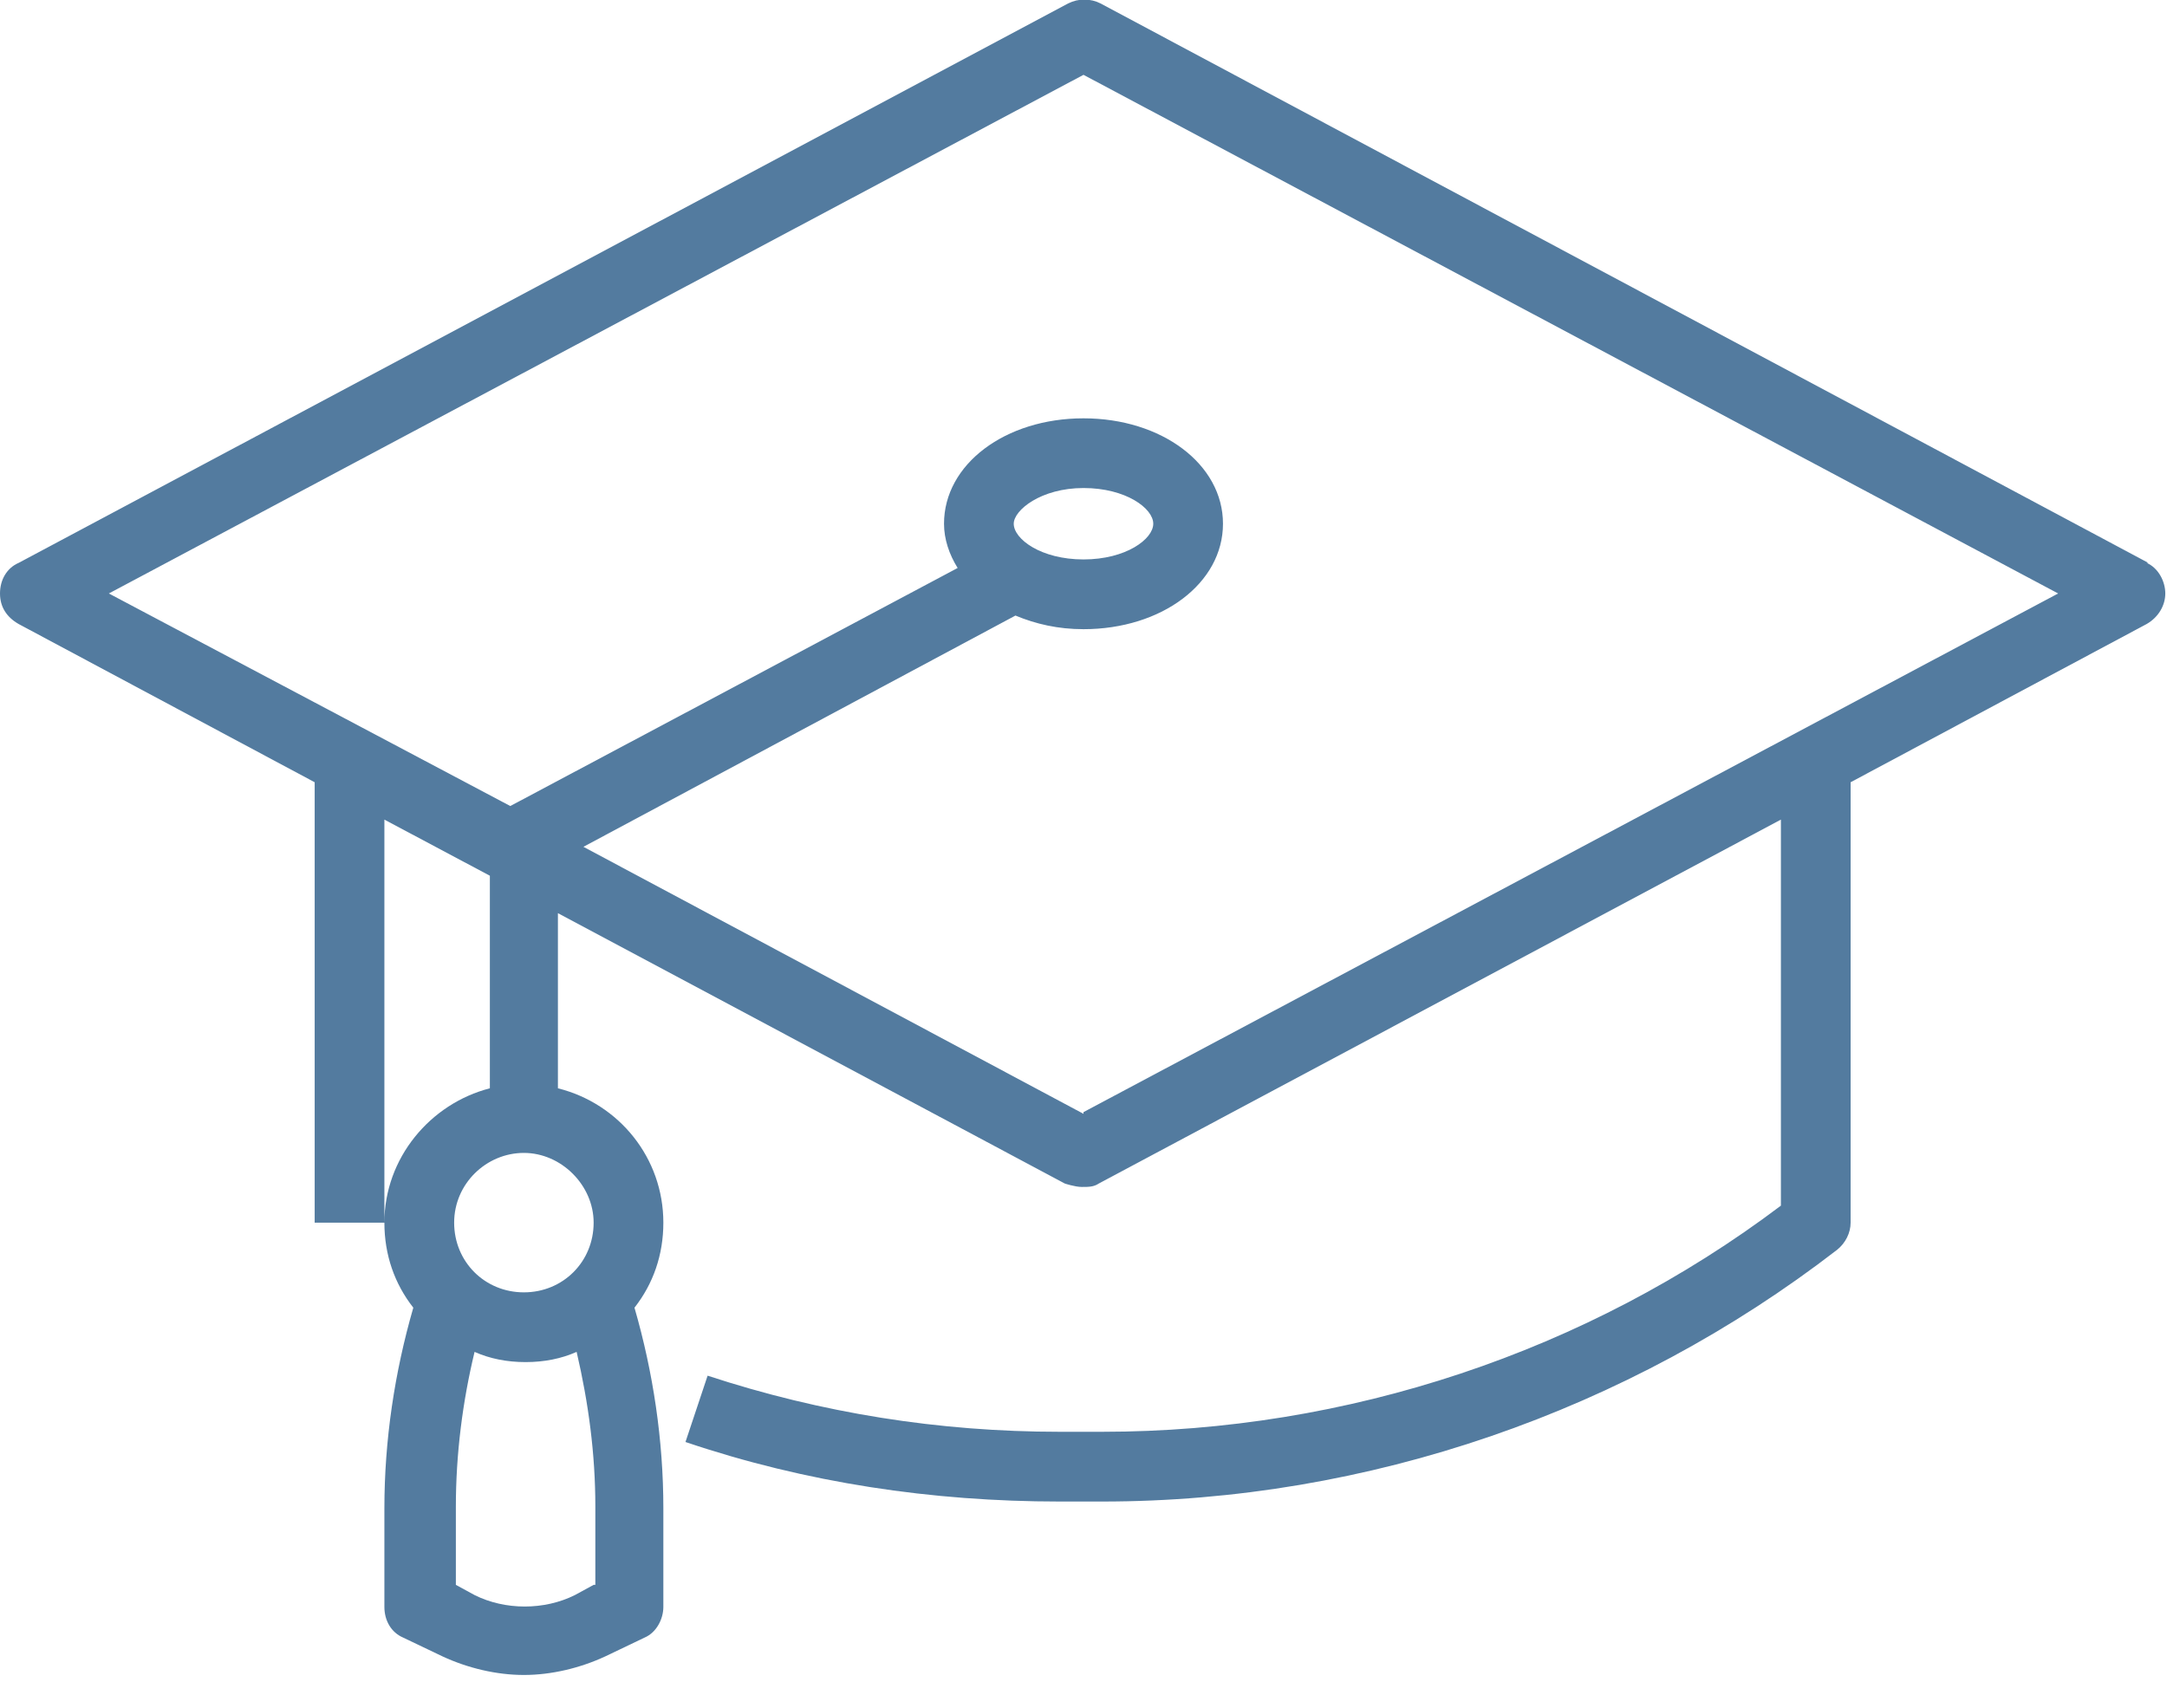 <svg width="52" height="41" viewBox="0 0 52 41" fill="none" xmlns="http://www.w3.org/2000/svg">
<g clip-path="url(#clip0_22_234)">
<path d="M51.551 13.51L26.408 0.082C26.163 -0.041 25.878 -0.041 25.633 0.082L0.449 13.51C0.163 13.633 0 13.918 0 14.245C0 14.571 0.163 14.816 0.449 14.979L7.551 18.776V29.347H9.224V19.673L11.755 21.02V26.122C10.326 26.49 9.224 27.796 9.224 29.347C9.224 30.122 9.469 30.816 9.918 31.388C9.469 32.939 9.224 34.571 9.224 36.204V38.571C9.224 38.898 9.388 39.184 9.673 39.306L10.612 39.755C11.225 40.041 11.918 40.204 12.571 40.204C13.225 40.204 13.918 40.041 14.531 39.755L15.469 39.306C15.755 39.184 15.918 38.857 15.918 38.571V36.204C15.918 34.571 15.674 32.939 15.225 31.388C15.674 30.816 15.918 30.122 15.918 29.347C15.918 27.796 14.857 26.49 13.388 26.122V21.918L25.551 28.408C25.551 28.408 25.796 28.49 25.959 28.49C26.122 28.49 26.245 28.49 26.367 28.408L42.735 19.673V28.939C38.082 32.449 32.327 34.367 26.449 34.367H25.429C22.531 34.367 19.714 33.918 16.98 33.02L16.449 34.612C19.347 35.592 22.367 36.041 25.429 36.041H26.449C32.816 36.041 39.061 33.877 44.082 30C44.286 29.837 44.408 29.592 44.408 29.347V18.776L51.51 14.979C51.796 14.816 51.959 14.531 51.959 14.245C51.959 13.959 51.796 13.633 51.51 13.51M14.245 38.041L13.796 38.286C13.061 38.653 12.122 38.653 11.388 38.286L10.939 38.041V36.163C10.939 34.898 11.102 33.633 11.388 32.449C11.755 32.612 12.163 32.694 12.612 32.694C13.061 32.694 13.469 32.612 13.837 32.449C14.122 33.673 14.286 34.898 14.286 36.163V38.041H14.245ZM14.245 29.347C14.245 30.286 13.51 31.02 12.571 31.02C11.633 31.02 10.898 30.286 10.898 29.347C10.898 28.408 11.674 27.673 12.571 27.673C13.469 27.673 14.245 28.449 14.245 29.347ZM26 26.735L14 20.326L24.367 14.775C24.857 14.979 25.388 15.102 26 15.102C27.878 15.102 29.347 14 29.347 12.571C29.347 11.143 27.878 10.041 26 10.041C24.122 10.041 22.653 11.143 22.653 12.571C22.653 12.939 22.776 13.306 22.98 13.633L12.245 19.347L2.612 14.245L26 1.796L49.388 14.245L26 26.694V26.735ZM24.326 12.571C24.326 12.245 24.98 11.714 26 11.714C27.02 11.714 27.674 12.204 27.674 12.571C27.674 12.939 27.02 13.428 26 13.428C24.98 13.428 24.326 12.939 24.326 12.571Z" fill="#537B9F"/>
</g>
<defs>
<clipPath id="clip0_22_234">
<rect width="52" height="40.245" fill="white"/>
</clipPath>
</defs>
</svg>
